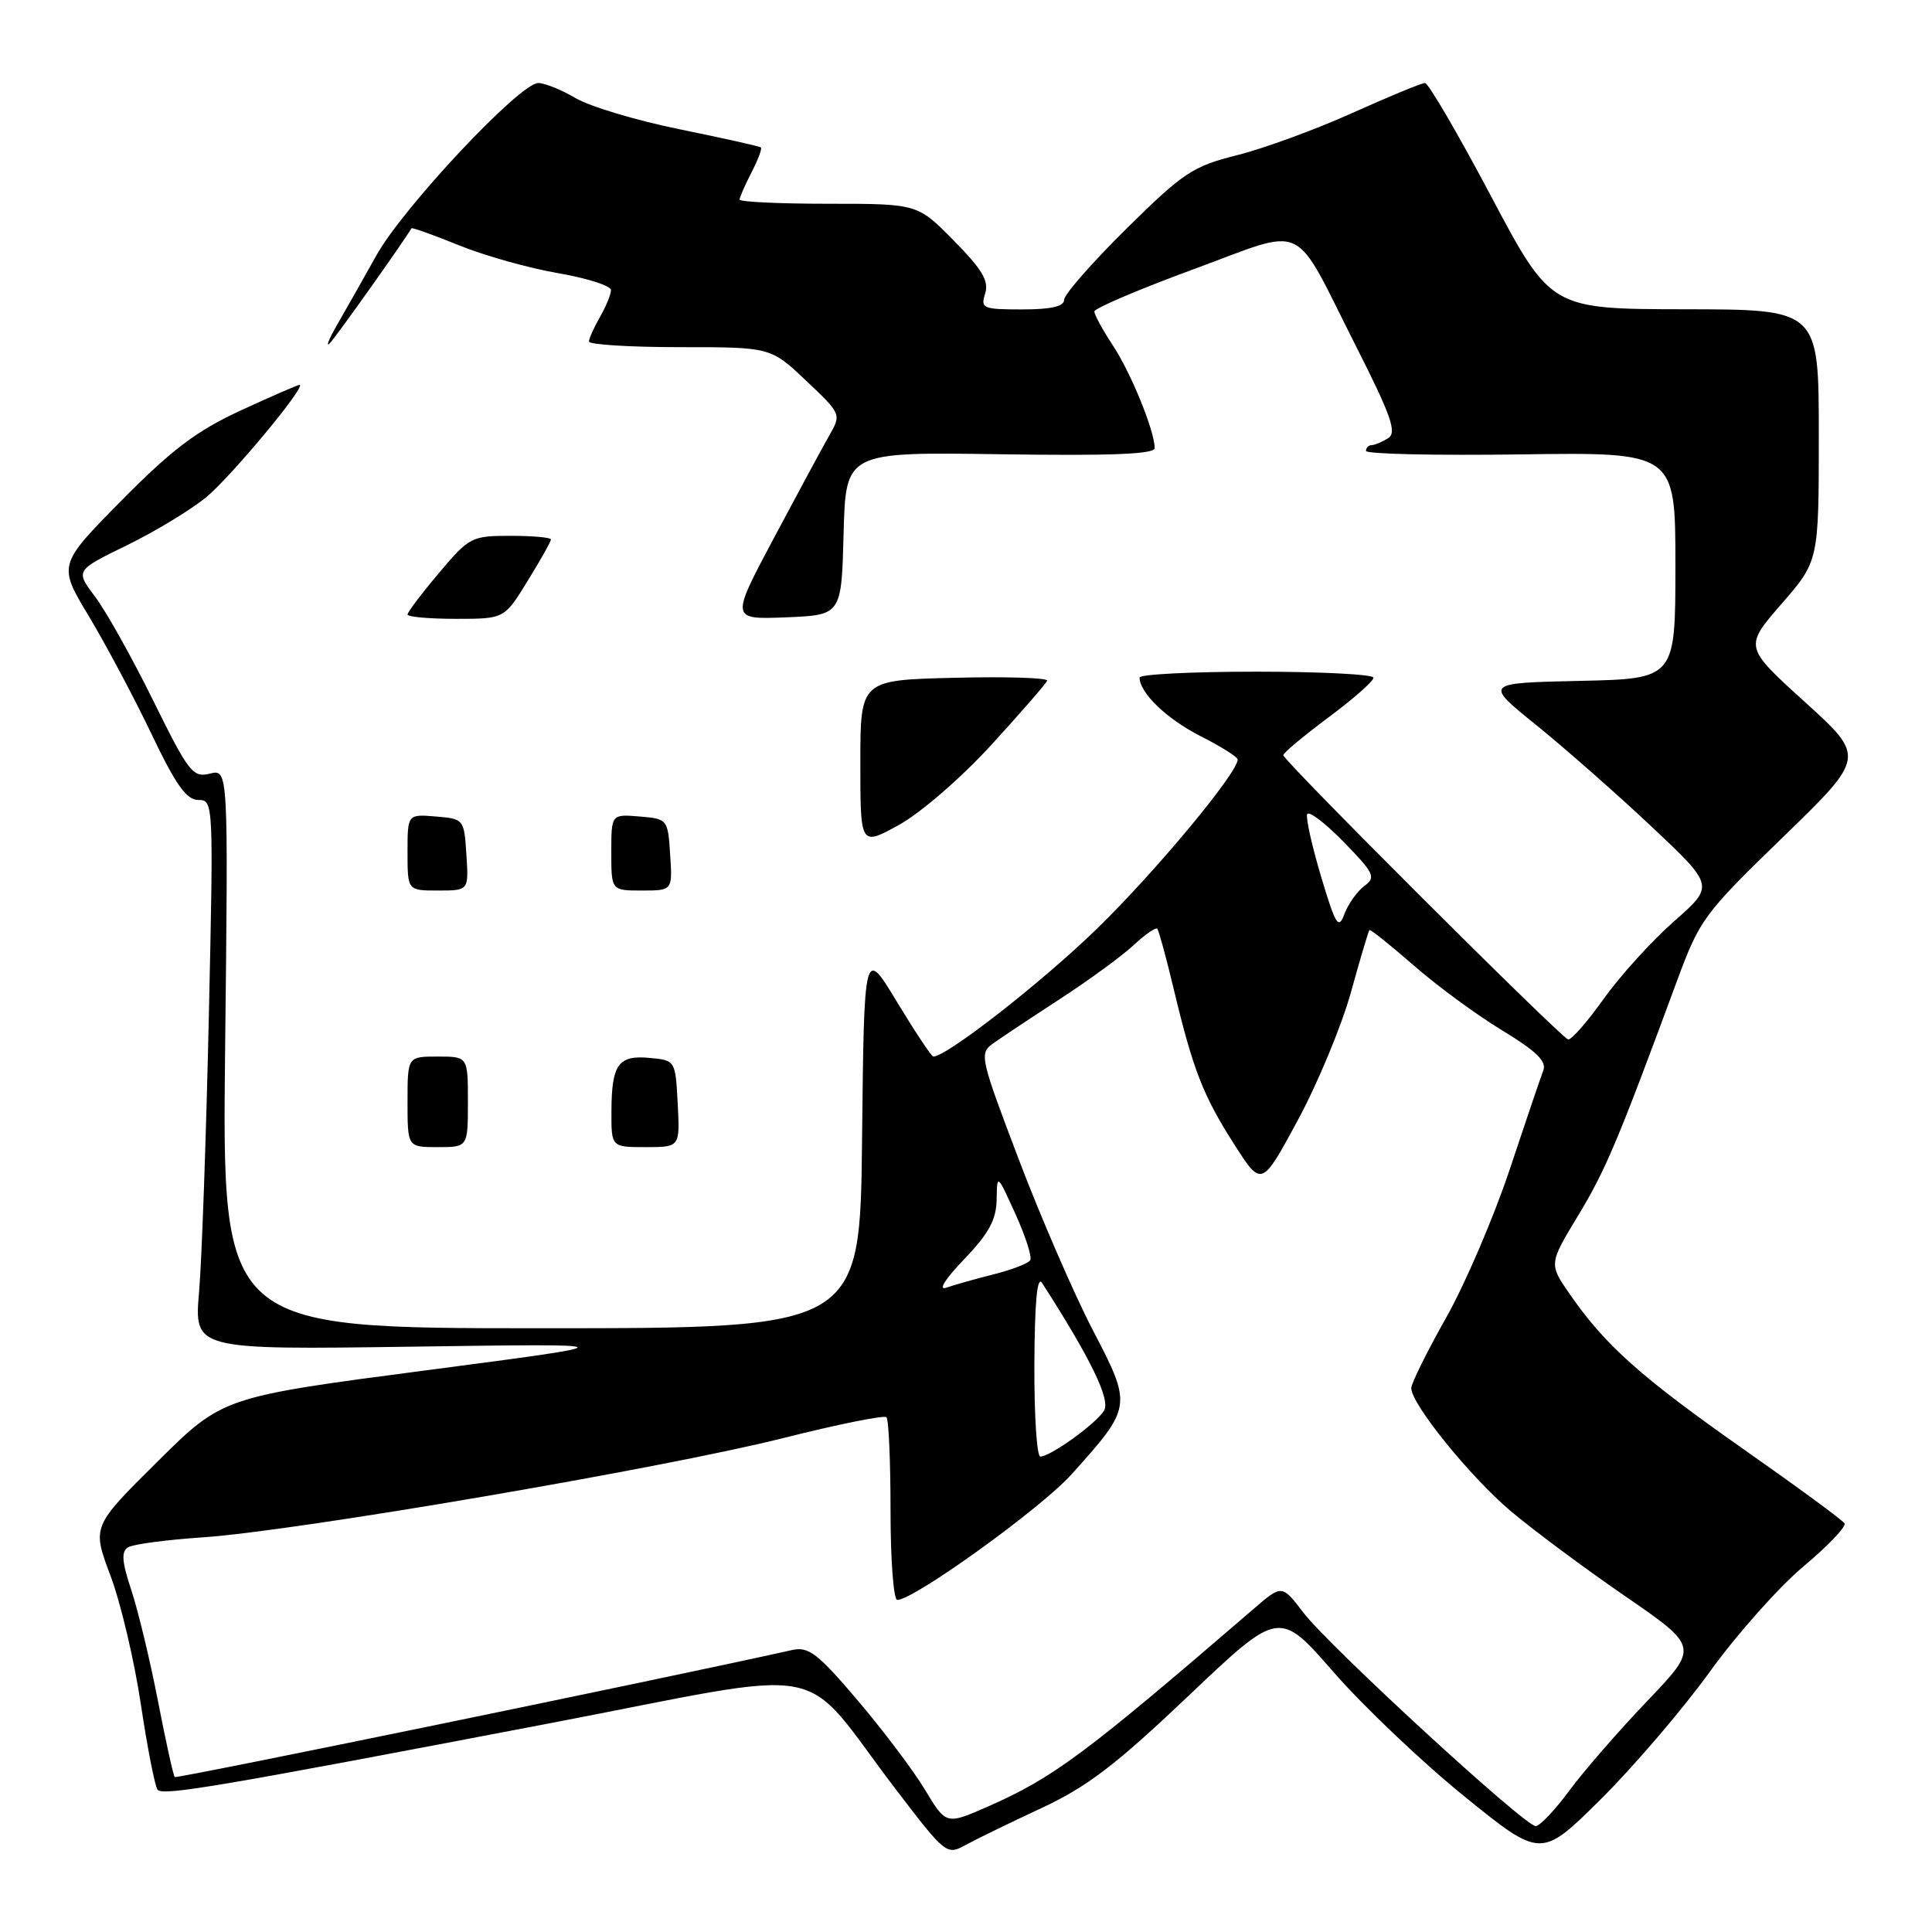 <?xml version="1.0" encoding="UTF-8" standalone="no"?>
<!DOCTYPE svg PUBLIC "-//W3C//DTD SVG 1.1//EN" "http://www.w3.org/Graphics/SVG/1.1/DTD/svg11.dtd" >
<svg xmlns="http://www.w3.org/2000/svg" xmlns:xlink="http://www.w3.org/1999/xlink" version="1.1" viewBox="0 0 256 256">
 <g >
 <path fill="currentColor"
d=" M 138.00 239.58 C 144.05 236.76 147.83 233.88 157.50 224.69 C 169.50 213.30 169.50 213.30 176.71 221.57 C 180.67 226.11 188.48 233.53 194.05 238.04 C 204.20 246.26 204.20 246.26 212.14 238.38 C 216.50 234.05 223.00 226.45 226.57 221.50 C 230.14 216.55 235.72 210.28 238.97 207.56 C 242.22 204.84 244.67 202.27 244.41 201.85 C 244.14 201.42 238.08 196.97 230.92 191.95 C 217.37 182.43 212.67 178.23 208.01 171.49 C 205.23 167.48 205.23 167.48 209.11 161.07 C 212.75 155.05 214.37 151.22 222.20 130.00 C 225.22 121.82 225.75 121.10 236.27 110.91 C 247.19 100.31 247.19 100.31 239.15 93.01 C 231.11 85.72 231.11 85.72 236.05 80.03 C 241.00 74.34 241.00 74.34 241.00 57.67 C 241.00 41.00 241.00 41.00 223.25 40.98 C 205.50 40.95 205.50 40.95 197.56 25.98 C 193.20 17.74 189.26 11.00 188.82 11.00 C 188.37 11.00 184.03 12.79 179.17 14.98 C 174.31 17.17 167.45 19.68 163.92 20.56 C 158.04 22.04 156.80 22.86 149.25 30.31 C 144.71 34.79 141.00 39.03 141.00 39.73 C 141.00 40.61 139.27 41.00 135.43 41.00 C 130.22 41.00 129.91 40.86 130.54 38.89 C 131.06 37.24 130.15 35.70 126.39 31.89 C 121.58 27.00 121.58 27.00 109.79 27.00 C 103.30 27.00 98.00 26.75 98.00 26.45 C 98.00 26.15 98.71 24.53 99.57 22.86 C 100.44 21.18 101.00 19.69 100.82 19.54 C 100.65 19.38 95.82 18.31 90.10 17.14 C 84.38 15.98 78.17 14.12 76.29 13.01 C 74.42 11.91 72.18 11.00 71.32 11.00 C 68.89 11.00 53.46 27.43 49.89 33.81 C 48.14 36.94 45.80 41.08 44.69 43.00 C 43.59 44.92 43.13 46.05 43.69 45.50 C 44.44 44.76 53.53 31.96 54.52 30.25 C 54.60 30.12 57.43 31.13 60.81 32.50 C 64.19 33.88 70.12 35.54 73.98 36.20 C 77.84 36.87 80.98 37.88 80.96 38.45 C 80.95 39.03 80.29 40.62 79.50 42.00 C 78.71 43.38 78.05 44.84 78.04 45.25 C 78.02 45.66 83.43 46.00 90.06 46.00 C 102.12 46.00 102.12 46.00 106.81 50.44 C 111.48 54.85 111.49 54.89 109.89 57.69 C 109.01 59.23 105.70 65.36 102.54 71.30 C 96.80 82.09 96.80 82.09 104.15 81.80 C 111.50 81.50 111.50 81.50 111.78 70.69 C 112.07 59.89 112.07 59.89 132.54 60.19 C 147.20 60.41 153.00 60.18 153.00 59.38 C 153.00 57.12 149.86 49.40 147.46 45.77 C 146.11 43.72 145.00 41.70 145.01 41.27 C 145.02 40.85 150.91 38.34 158.11 35.69 C 173.45 30.06 171.12 28.96 179.65 45.82 C 184.36 55.13 185.12 57.31 183.94 58.06 C 183.15 58.56 182.16 58.98 181.75 58.98 C 181.34 58.99 181.00 59.34 181.00 59.75 C 181.00 60.16 190.22 60.37 201.50 60.21 C 222.00 59.92 222.00 59.92 222.00 74.93 C 222.00 89.94 222.00 89.94 209.33 90.22 C 196.65 90.50 196.65 90.50 203.58 96.09 C 207.38 99.17 214.25 105.21 218.84 109.53 C 227.17 117.37 227.17 117.37 221.84 122.06 C 218.90 124.64 214.70 129.27 212.50 132.35 C 210.30 135.43 208.18 137.85 207.78 137.73 C 206.73 137.40 169.99 100.73 170.04 100.06 C 170.06 99.75 172.76 97.50 176.04 95.05 C 179.32 92.61 182.00 90.25 182.00 89.80 C 182.00 89.36 175.03 89.00 166.50 89.00 C 157.97 89.00 151.00 89.35 151.00 89.78 C 151.00 91.81 154.61 95.27 159.07 97.54 C 161.78 98.91 164.00 100.31 164.00 100.64 C 164.00 102.42 153.04 115.59 145.33 123.08 C 138.05 130.16 125.45 140.00 123.67 140.00 C 123.43 140.00 121.27 136.75 118.86 132.77 C 114.50 125.55 114.50 125.55 114.23 150.77 C 113.97 176.00 113.97 176.00 71.69 176.00 C 29.42 176.00 29.42 176.00 29.83 138.95 C 30.25 101.90 30.25 101.90 27.81 102.51 C 25.56 103.08 25.00 102.36 20.29 92.81 C 17.49 87.14 14.03 80.95 12.59 79.05 C 9.98 75.59 9.98 75.59 16.82 72.25 C 20.58 70.41 25.30 67.55 27.32 65.89 C 30.64 63.15 40.73 51.00 39.68 51.00 C 39.44 51.00 35.93 52.53 31.87 54.40 C 26.02 57.11 22.77 59.57 16.09 66.33 C 7.68 74.86 7.68 74.86 11.79 81.68 C 14.04 85.43 17.77 92.44 20.07 97.25 C 23.29 104.00 24.71 106.00 26.28 106.00 C 28.29 106.00 28.30 106.32 27.67 134.75 C 27.32 150.56 26.74 166.95 26.38 171.17 C 25.72 178.85 25.72 178.85 54.61 178.44 C 83.50 178.03 83.50 178.03 56.50 181.57 C 29.50 185.11 29.50 185.11 20.85 193.69 C 12.19 202.27 12.19 202.27 14.63 208.76 C 15.98 212.33 17.80 220.03 18.67 225.87 C 19.55 231.72 20.55 236.80 20.89 237.16 C 21.64 237.98 29.05 236.72 72.50 228.41 C 111.33 220.98 105.56 219.88 118.77 237.19 C 125.30 245.73 125.45 245.85 127.95 244.47 C 129.35 243.70 133.88 241.50 138.00 239.58 Z  M 62.00 146.00 C 62.00 140.00 62.00 140.00 58.00 140.00 C 54.00 140.00 54.00 140.00 54.00 146.00 C 54.00 152.00 54.00 152.00 58.00 152.00 C 62.00 152.00 62.00 152.00 62.00 146.00 Z  M 89.80 146.25 C 89.50 140.51 89.49 140.50 86.10 140.18 C 81.93 139.78 81.04 141.03 81.02 147.25 C 81.00 152.00 81.00 152.00 85.55 152.00 C 90.10 152.00 90.10 152.00 89.80 146.25 Z  M 61.80 113.25 C 61.50 108.55 61.46 108.50 57.75 108.19 C 54.00 107.88 54.00 107.88 54.00 112.94 C 54.00 118.00 54.00 118.00 58.05 118.00 C 62.11 118.00 62.11 118.00 61.80 113.25 Z  M 88.80 113.25 C 88.50 108.55 88.46 108.50 84.75 108.19 C 81.00 107.88 81.00 107.88 81.00 112.94 C 81.00 118.00 81.00 118.00 85.05 118.00 C 89.11 118.00 89.11 118.00 88.80 113.25 Z  M 131.36 98.70 C 135.29 94.40 138.61 90.58 138.75 90.20 C 138.89 89.81 133.38 89.64 126.50 89.81 C 114.00 90.11 114.00 90.11 114.00 101.11 C 114.00 112.12 114.00 112.12 119.11 109.31 C 121.99 107.72 127.33 103.10 131.36 98.70 Z  M 69.91 76.98 C 71.61 74.23 73.00 71.75 73.00 71.48 C 73.00 71.22 70.60 71.00 67.66 71.00 C 62.48 71.00 62.18 71.16 58.16 75.93 C 55.87 78.64 54.00 81.12 54.00 81.43 C 54.00 81.74 56.89 82.00 60.41 82.00 C 66.83 82.00 66.83 82.00 69.91 76.98 Z  M 122.57 237.16 C 121.03 234.59 117.00 229.26 113.63 225.29 C 108.37 219.10 107.14 218.16 105.00 218.63 C 87.83 222.46 23.42 235.70 23.16 235.47 C 22.97 235.29 21.97 230.76 20.93 225.39 C 19.89 220.03 18.30 213.42 17.40 210.70 C 16.15 206.95 16.05 205.59 16.96 205.03 C 17.62 204.62 22.06 204.03 26.83 203.71 C 39.04 202.90 87.93 194.54 103.71 190.57 C 110.97 188.74 117.16 187.49 117.46 187.79 C 117.76 188.09 118.00 193.66 118.00 200.17 C 118.00 206.67 118.40 212.00 118.89 212.00 C 121.10 212.00 137.95 199.86 142.00 195.34 C 150.03 186.40 150.04 186.31 144.80 176.24 C 142.30 171.43 137.88 161.23 134.97 153.57 C 129.86 140.11 129.74 139.59 131.59 138.26 C 132.64 137.51 136.65 134.84 140.50 132.34 C 144.35 129.83 148.73 126.63 150.24 125.21 C 151.75 123.80 153.15 122.84 153.35 123.07 C 153.55 123.31 154.53 126.88 155.51 131.00 C 158.08 141.74 159.41 145.18 163.53 151.61 C 167.17 157.31 167.17 157.31 171.98 148.41 C 174.62 143.51 177.78 135.90 179.00 131.50 C 180.22 127.10 181.32 123.39 181.45 123.24 C 181.57 123.10 184.19 125.19 187.26 127.87 C 190.33 130.56 195.60 134.44 198.98 136.49 C 203.59 139.29 204.97 140.63 204.49 141.86 C 204.14 142.76 202.13 148.68 200.03 155.00 C 197.92 161.32 194.13 170.16 191.60 174.64 C 189.07 179.12 187.00 183.31 187.00 183.94 C 187.00 186.04 194.79 195.67 200.18 200.23 C 203.11 202.70 209.91 207.77 215.31 211.48 C 225.11 218.23 225.11 218.23 218.29 225.37 C 214.54 229.29 209.90 234.62 207.98 237.22 C 206.07 239.81 204.05 241.95 203.49 241.97 C 202.08 242.01 176.10 218.14 172.68 213.65 C 169.86 209.95 169.86 209.95 166.06 213.23 C 143.73 232.47 139.60 235.54 130.94 239.36 C 125.37 241.81 125.37 241.81 122.57 237.16 Z  M 137.06 180.75 C 137.10 172.49 137.43 168.99 138.08 170.00 C 144.54 180.04 147.18 185.49 146.29 186.92 C 145.21 188.67 139.19 193.00 137.85 193.00 C 137.38 193.00 137.03 187.49 137.06 180.75 Z  M 127.75 166.86 C 131.03 163.44 132.01 161.63 132.06 158.96 C 132.12 155.51 132.12 155.51 134.55 160.86 C 135.89 163.81 136.77 166.56 136.51 166.99 C 136.25 167.41 134.06 168.25 131.65 168.86 C 129.23 169.47 126.41 170.26 125.38 170.63 C 124.27 171.02 125.24 169.47 127.75 166.86 Z  M 175.06 116.19 C 173.86 112.16 173.02 108.44 173.20 107.90 C 173.38 107.37 175.54 109.00 178.01 111.53 C 182.10 115.72 182.35 116.24 180.78 117.40 C 179.83 118.11 178.65 119.77 178.15 121.09 C 177.36 123.22 177.00 122.65 175.06 116.19 Z "/>
</g>
</svg>
